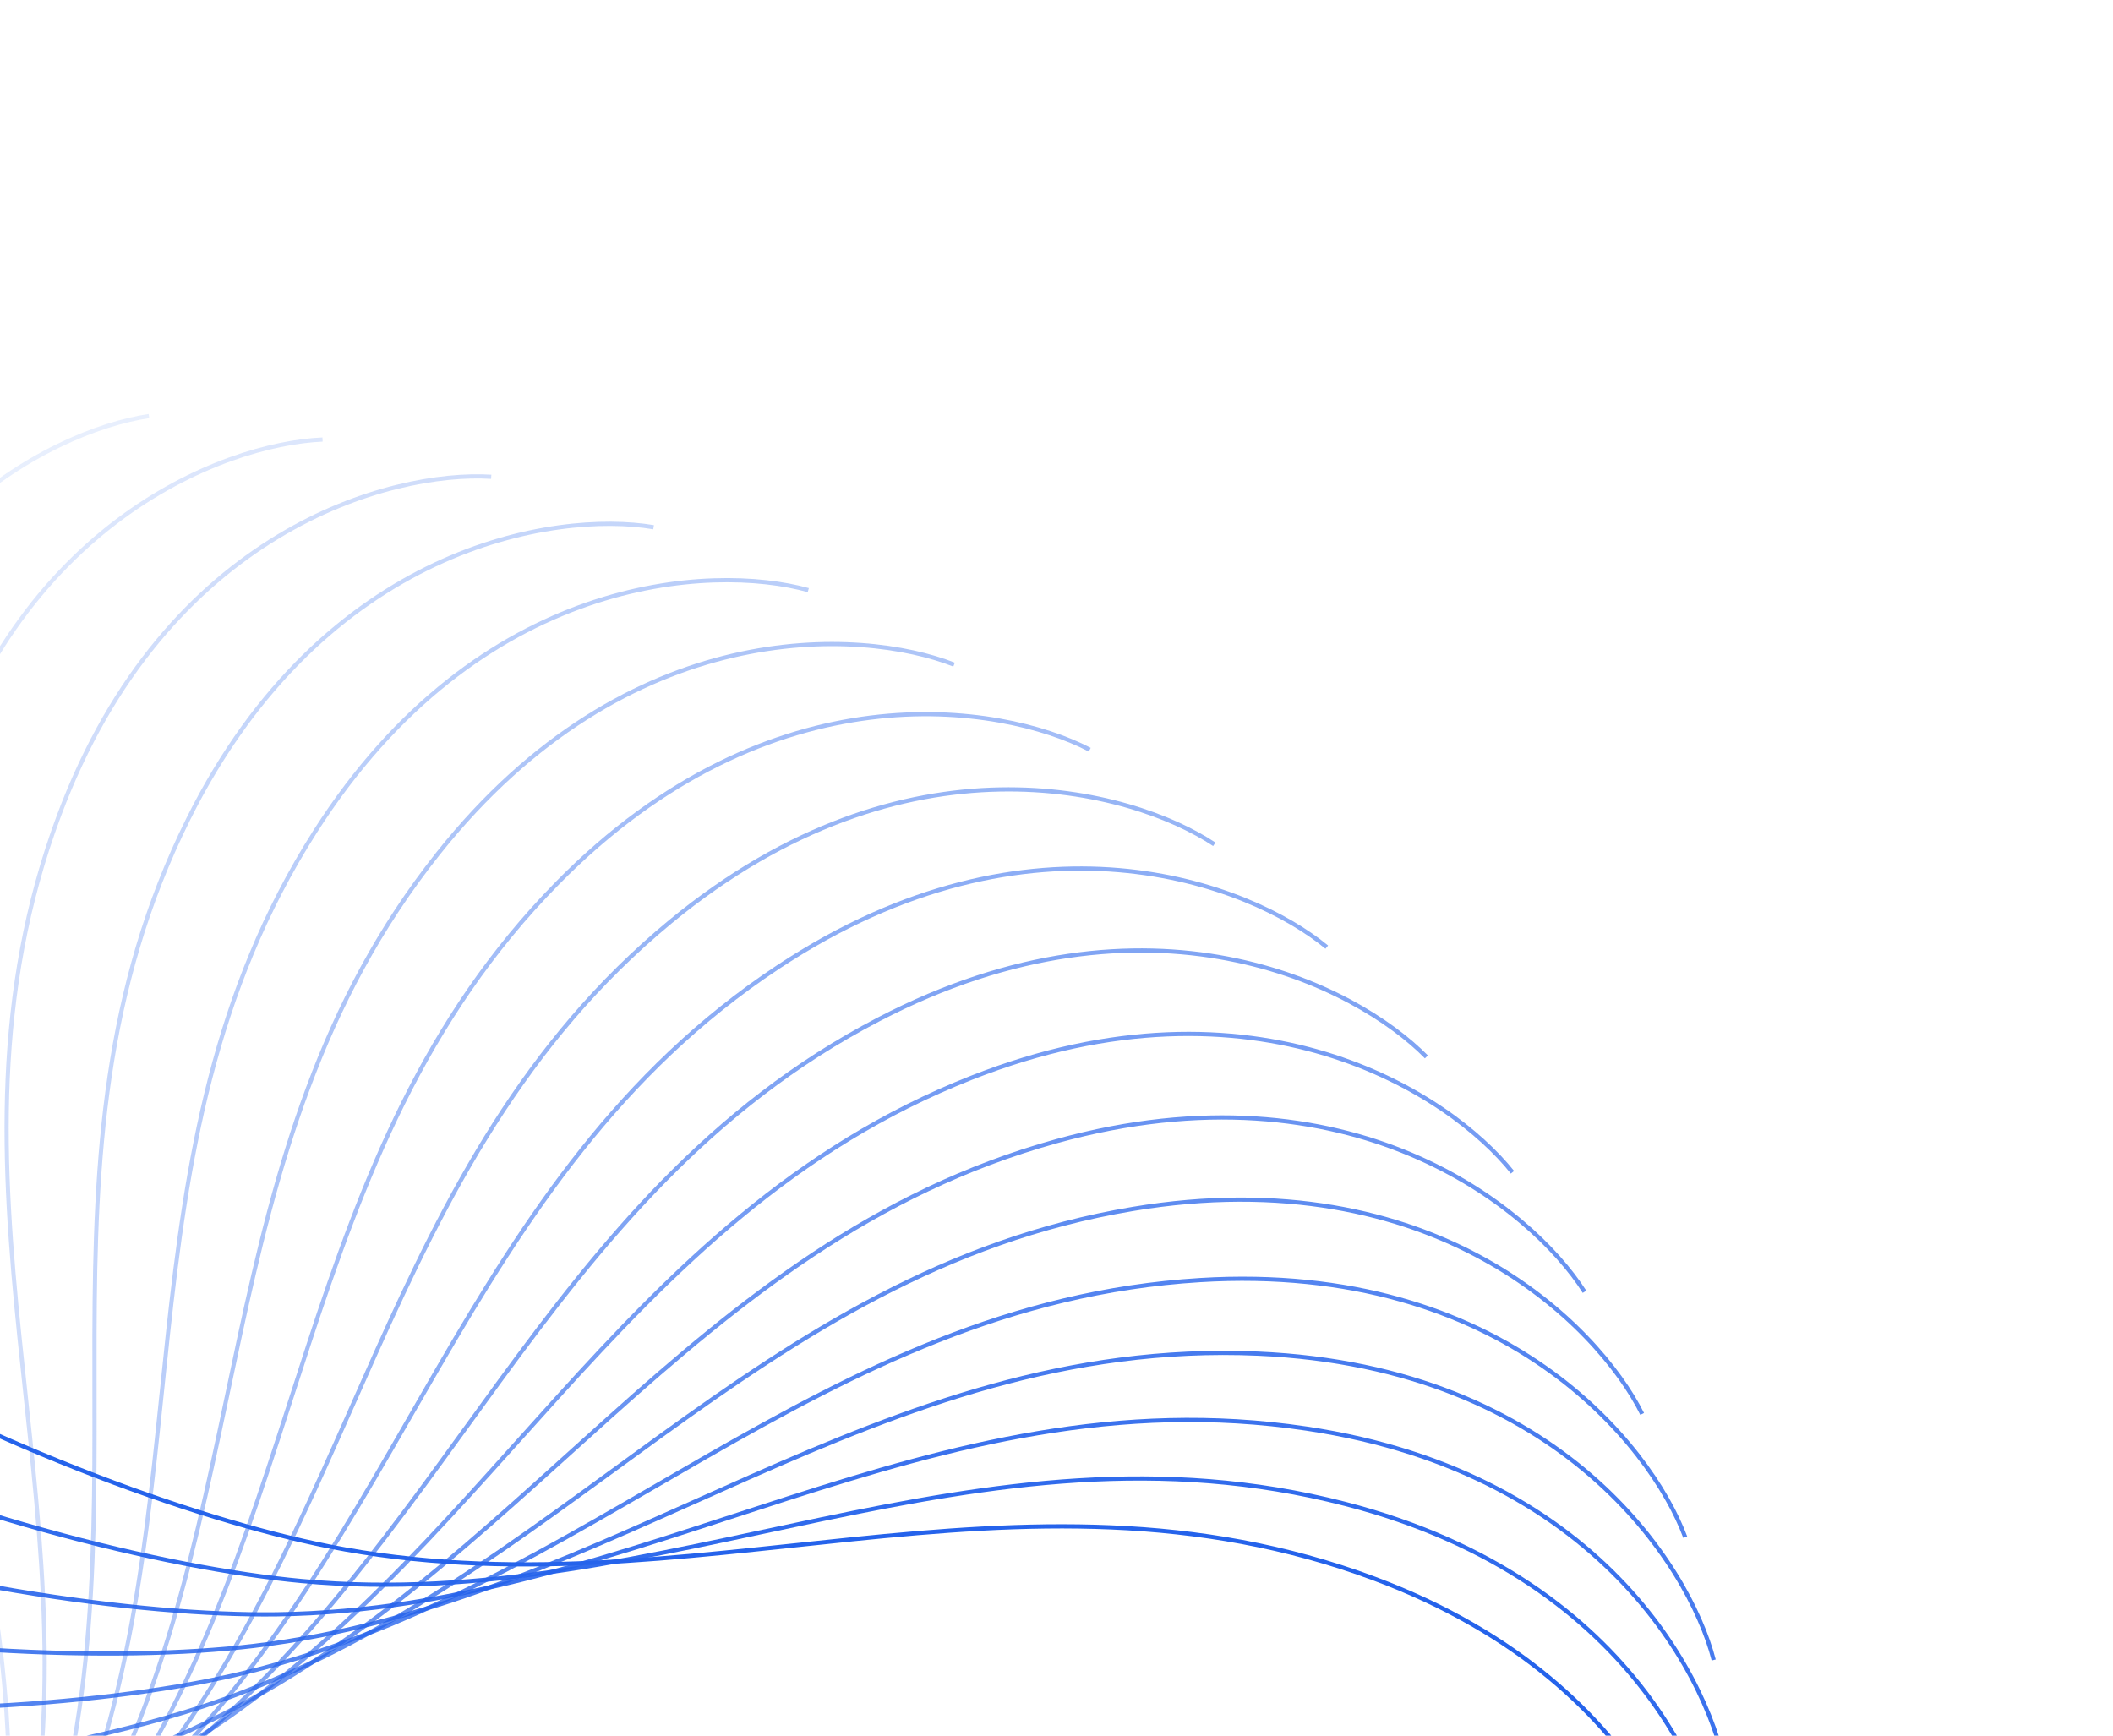 <svg width="504" height="414" viewBox="0 0 504 414" fill="none" xmlns="http://www.w3.org/2000/svg">
<path opacity="0.053" d="M-6.703 97.029C-29.738 102.969 -76.604 133.021 -79.784 205.711C-83.758 296.572 -20.325 358.587 -10.042 445.403C-2.453 509.479 -16.586 667.375 -98.128 727.802" stroke="#2563EB"/>
<path opacity="0.105" d="M35.525 99.237C11.995 102.737 -37.755 127.726 -48.516 199.685C-61.966 289.633 -5.362 357.938 -4.211 445.353C-3.361 509.872 -33.921 665.426 -121.333 716.999" stroke="#2563EB"/>
<path opacity="0.158" d="M76.931 104.838C53.164 105.859 1.074 125.51 -17.149 195.95C-39.928 284 9.226 357.848 1.234 444.904C-4.665 509.159 -51.318 660.666 -143.642 702.819" stroke="#2563EB"/>
<path opacity="0.211" d="M117.168 113.726C93.424 112.257 39.565 126.356 14.079 194.505C-17.779 279.692 23.387 358.273 6.338 444.017C-6.245 507.303 -68.479 653.103 -164.703 685.375" stroke="#2563EB"/>
<path opacity="0.263" d="M155.896 125.759C132.436 121.816 77.398 130.208 44.928 195.32C4.34 276.71 37.066 359.164 11.149 442.656C-7.98 504.28 -85.114 642.776 -184.184 664.813" stroke="#2563EB"/>
<path opacity="0.316" d="M192.795 140.765C169.876 134.391 114.263 136.984 75.164 198.346C26.291 275.047 50.219 360.47 15.716 440.796C-9.75 500.082 -100.937 629.758 -201.768 641.318" stroke="#2563EB"/>
<path opacity="0.368" d="M227.566 158.534C205.439 149.8 149.859 146.566 104.561 203.504C47.938 274.676 62.806 362.132 20.095 438.412C-11.428 494.712 -115.671 614.145 -217.158 615.102" stroke="#2563EB"/>
<path opacity="0.421" d="M259.93 178.83C238.837 167.831 183.9 158.805 132.898 210.696C69.146 275.56 74.791 364.091 24.341 435.488C-12.894 488.185 -129.051 596.067 -230.082 586.411" stroke="#2563EB"/>
<path opacity="0.474" d="M289.637 201.389C269.809 188.245 216.116 173.526 159.97 219.801C89.787 277.646 86.147 366.282 28.51 432.015C-14.03 480.53 -140.826 575.68 -240.295 555.516" stroke="#2563EB"/>
<path opacity="0.526" d="M316.465 225.917C298.12 210.772 246.26 190.521 185.584 230.674C109.739 280.866 96.854 368.636 32.662 427.984C-14.716 471.787 -150.764 553.162 -247.58 522.711" stroke="#2563EB"/>
<path opacity="0.579" d="M340.224 252.105C323.562 235.126 274.103 209.565 209.563 243.156C128.887 285.145 106.897 371.087 36.854 423.4C-14.843 462.011 -158.652 528.719 -251.754 488.315" stroke="#2563EB"/>
<path opacity="0.632" d="M360.756 279.623C345.96 260.995 299.444 230.405 231.746 257.065C147.123 290.391 116.271 373.564 41.143 418.269C-14.307 451.265 -164.301 502.575 -252.67 452.661" stroke="#2563EB"/>
<path opacity="0.684" d="M377.941 308.125C365.174 288.053 322.11 252.767 251.996 272.206C164.353 296.503 124.976 375.996 45.586 412.603C-13.009 439.621 -167.544 474.972 -250.212 416.094" stroke="#2563EB"/>
<path opacity="0.737" d="M391.695 337.257C381.095 315.96 341.956 276.367 270.194 288.369C180.491 303.373 133.021 378.314 50.24 406.422C-10.859 427.168 -168.243 446.171 -244.303 378.975" stroke="#2563EB"/>
<path opacity="0.789" d="M401.969 366.657C393.654 344.369 358.867 300.901 286.243 305.337C195.464 310.881 140.42 380.45 55.154 399.751C-7.778 413.996 -166.286 416.445 -234.906 341.666" stroke="#2563EB"/>
<path opacity="0.842" d="M408.756 395.959C402.816 372.923 372.764 326.057 300.074 322.878C209.212 318.903 147.198 382.337 60.382 392.619C-3.694 400.209 -161.59 386.075 -222.017 304.533" stroke="#2563EB"/>
<path opacity="0.895" d="M412.084 424.799C408.584 401.269 383.595 351.519 311.636 340.758C221.688 327.308 153.383 383.912 65.968 385.063C1.449 385.913 -154.105 355.353 -205.678 267.941" stroke="#2563EB"/>
<path opacity="0.947" d="M412.021 452.818C411 429.051 391.348 376.961 320.908 358.738C232.859 335.959 159.011 385.113 71.954 377.121C7.7 371.222 -143.807 324.569 -185.96 232.246" stroke="#2563EB"/>
<path d="M408.67 479.668C410.139 455.924 396.04 402.066 327.891 376.579C242.704 344.721 164.123 385.887 78.379 368.839C15.093 356.256 -130.707 294.022 -162.979 197.797" stroke="#2563EB"/>
</svg>
